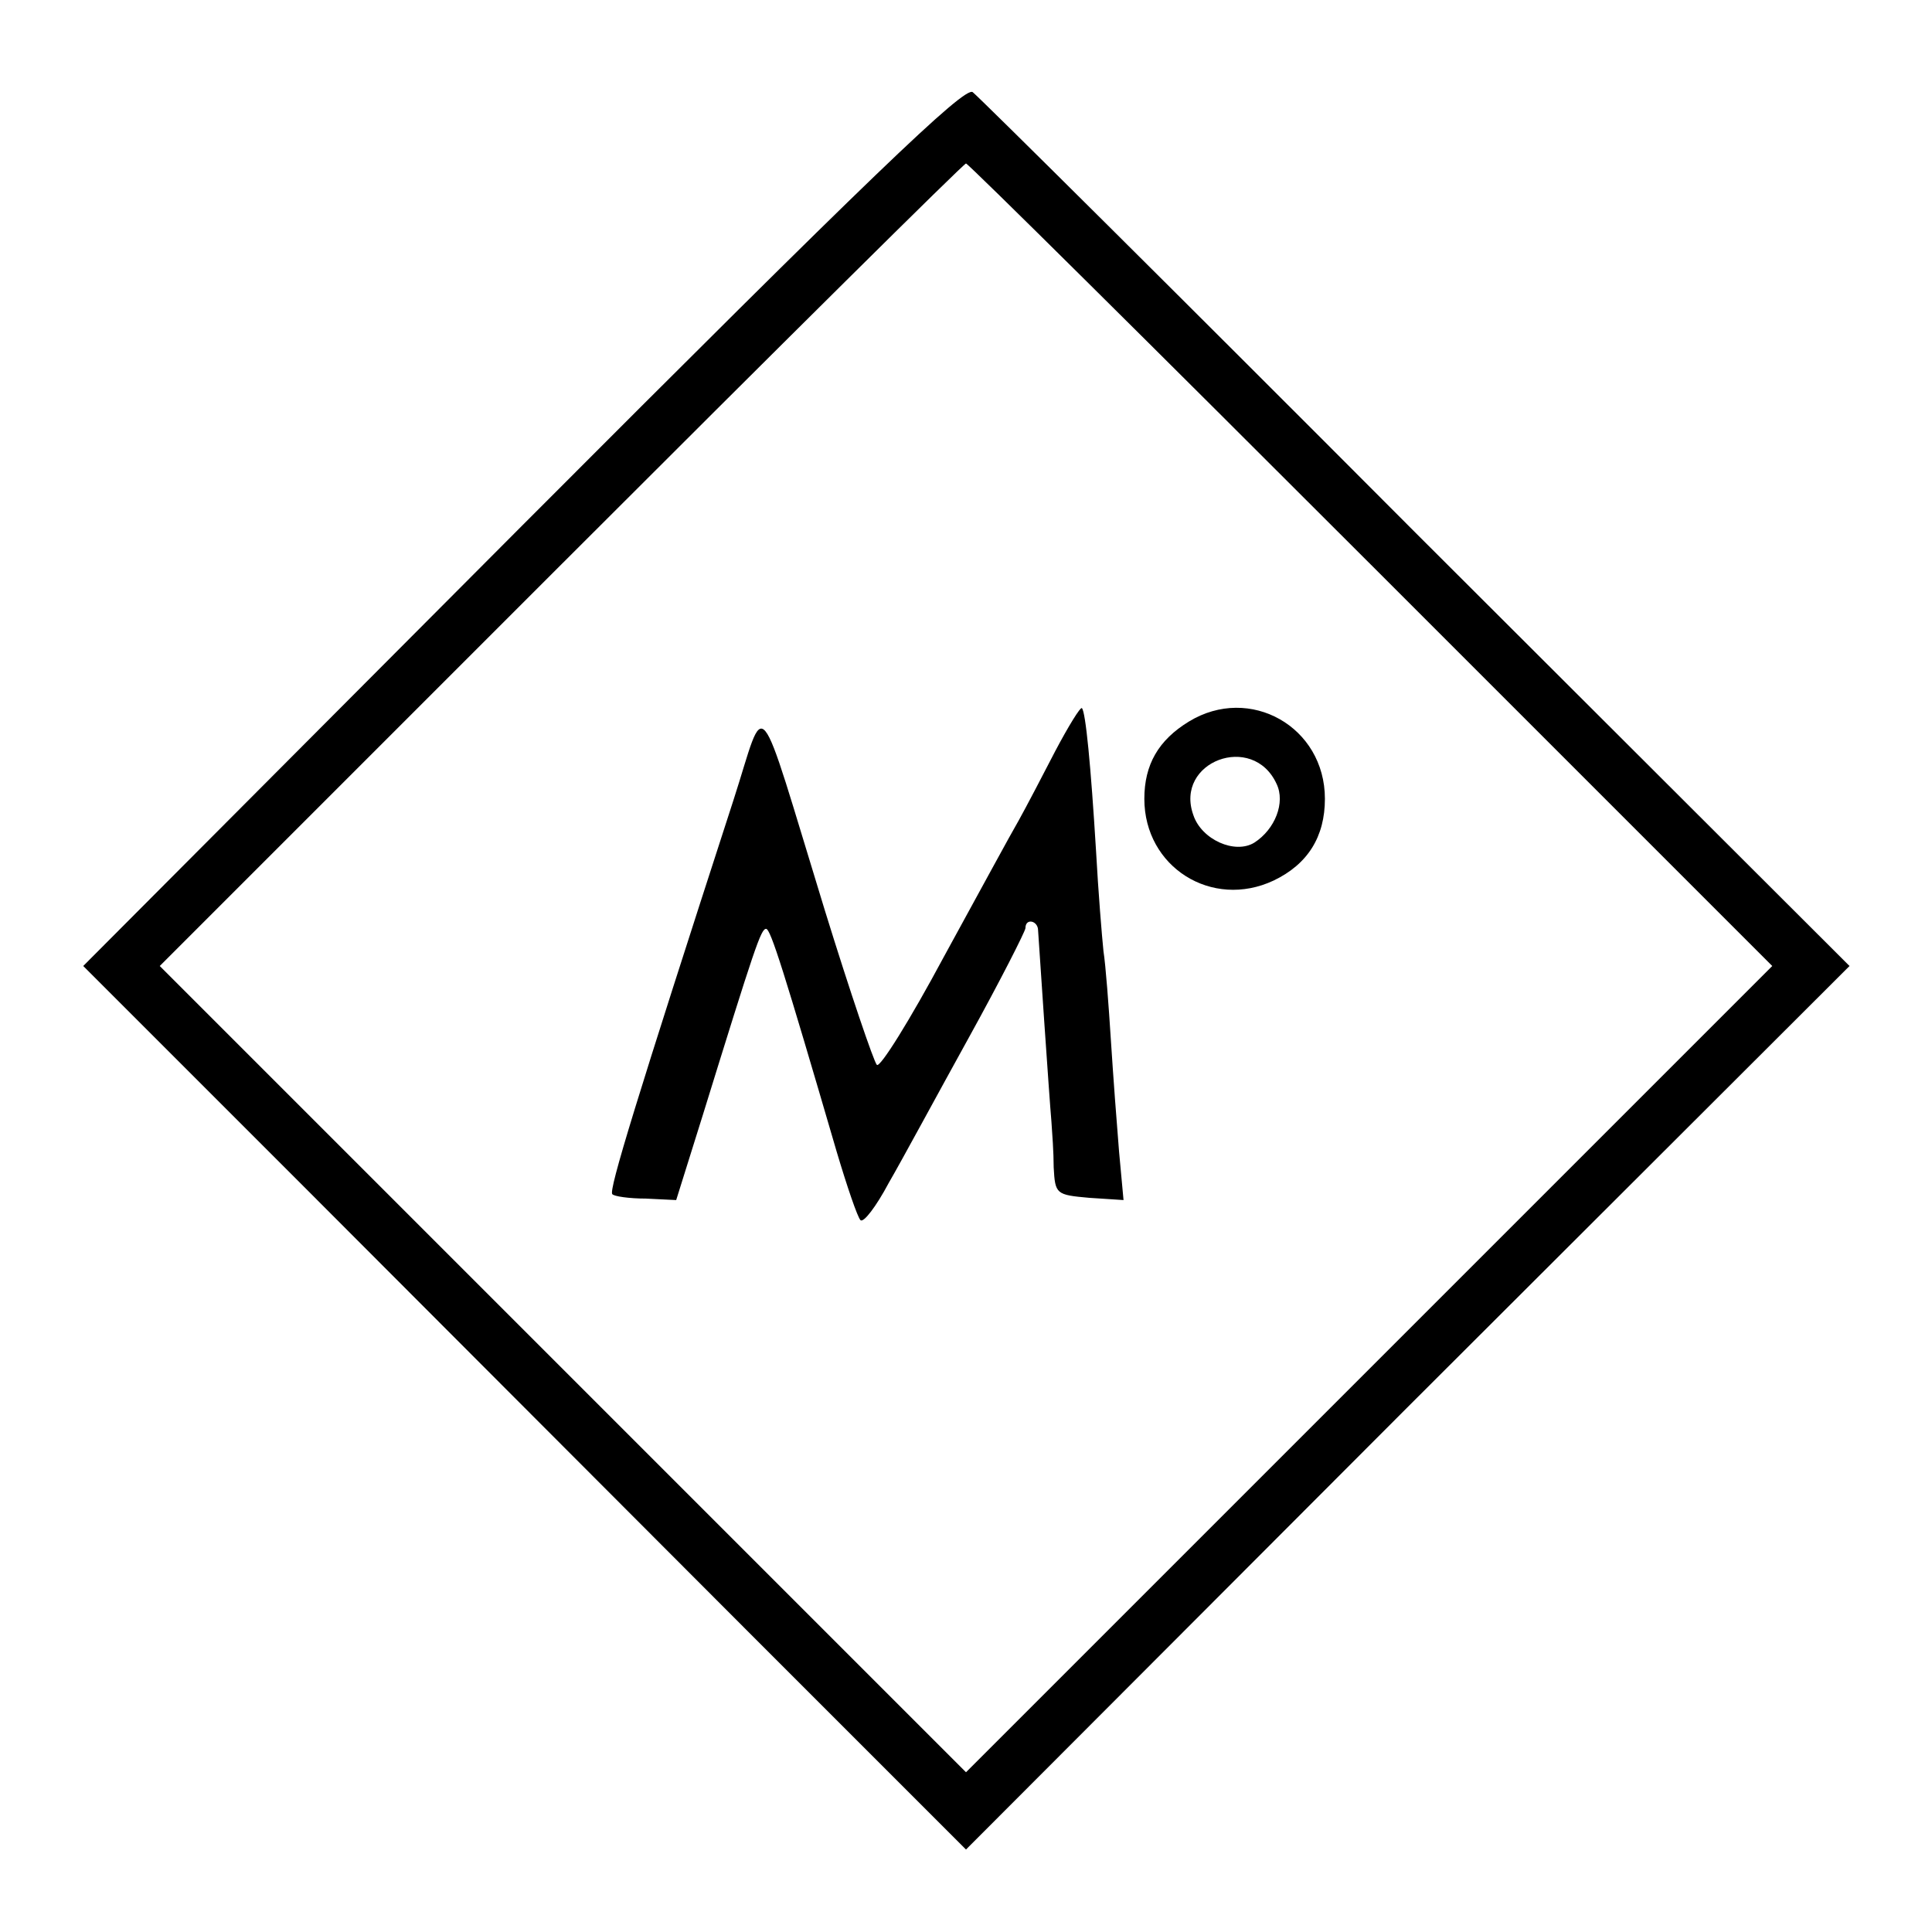 <?xml version="1.0" standalone="no"?>
<!DOCTYPE svg PUBLIC "-//W3C//DTD SVG 20010904//EN"
 "http://www.w3.org/TR/2001/REC-SVG-20010904/DTD/svg10.dtd">
<svg version="1.0" xmlns="http://www.w3.org/2000/svg"
 width="260pt" height="260pt" viewBox="0 0 260 260"
 preserveAspectRatio="xMidYMid meet">
<g transform="translate(0,260) scale(0.1,-0.1)"
fill="#000000" stroke="none">
<path d="M703 1893 l-591 -593 297 -297 c164 -164 431 -432 594 -595 l297
-297 594 595 595 594 -583 582 c-320 321 -589 588 -597 594 -11 8 -136 -112
-606 -583z m1142 -53 l540 -540 -543 -543 -542 -542 -542 542 -543 543 540
540 c297 297 542 540 545 540 3 0 248 -243 545 -540z"/>
<path d="M1420 1589 c-17 -33 -39 -75 -49 -93 -10 -17 -55 -100 -101 -184 -45
-84 -86 -150 -90 -145 -4 4 -36 98 -70 208 -94 306 -78 287 -123 148 -131
-404 -168 -525 -163 -530 2 -3 23 -6 45 -6 l41 -2 36 115 c70 226 78 250 85
250 6 0 24 -57 95 -300 14 -47 28 -88 32 -92 4 -4 21 18 38 50 18 31 66 120
108 196 42 76 76 143 76 147 0 14 17 10 17 -3 1 -16 15 -224 18 -258 1 -14 3
-41 3 -61 2 -36 3 -37 48 -41 l46 -3 -6 65 c-3 36 -8 103 -11 150 -3 47 -7
101 -10 120 -2 19 -7 80 -10 135 -7 115 -14 187 -19 192 -2 2 -18 -24 -36 -58z"/>
<path d="M1600 1629 c-41 -25 -60 -58 -60 -104 0 -92 91 -149 174 -110 46 22
69 59 69 110 0 97 -101 154 -183 104z m118 -84 c12 -25 -2 -61 -30 -79 -26
-16 -71 4 -82 37 -26 72 80 112 112 42z"/>
</g>
</svg>
